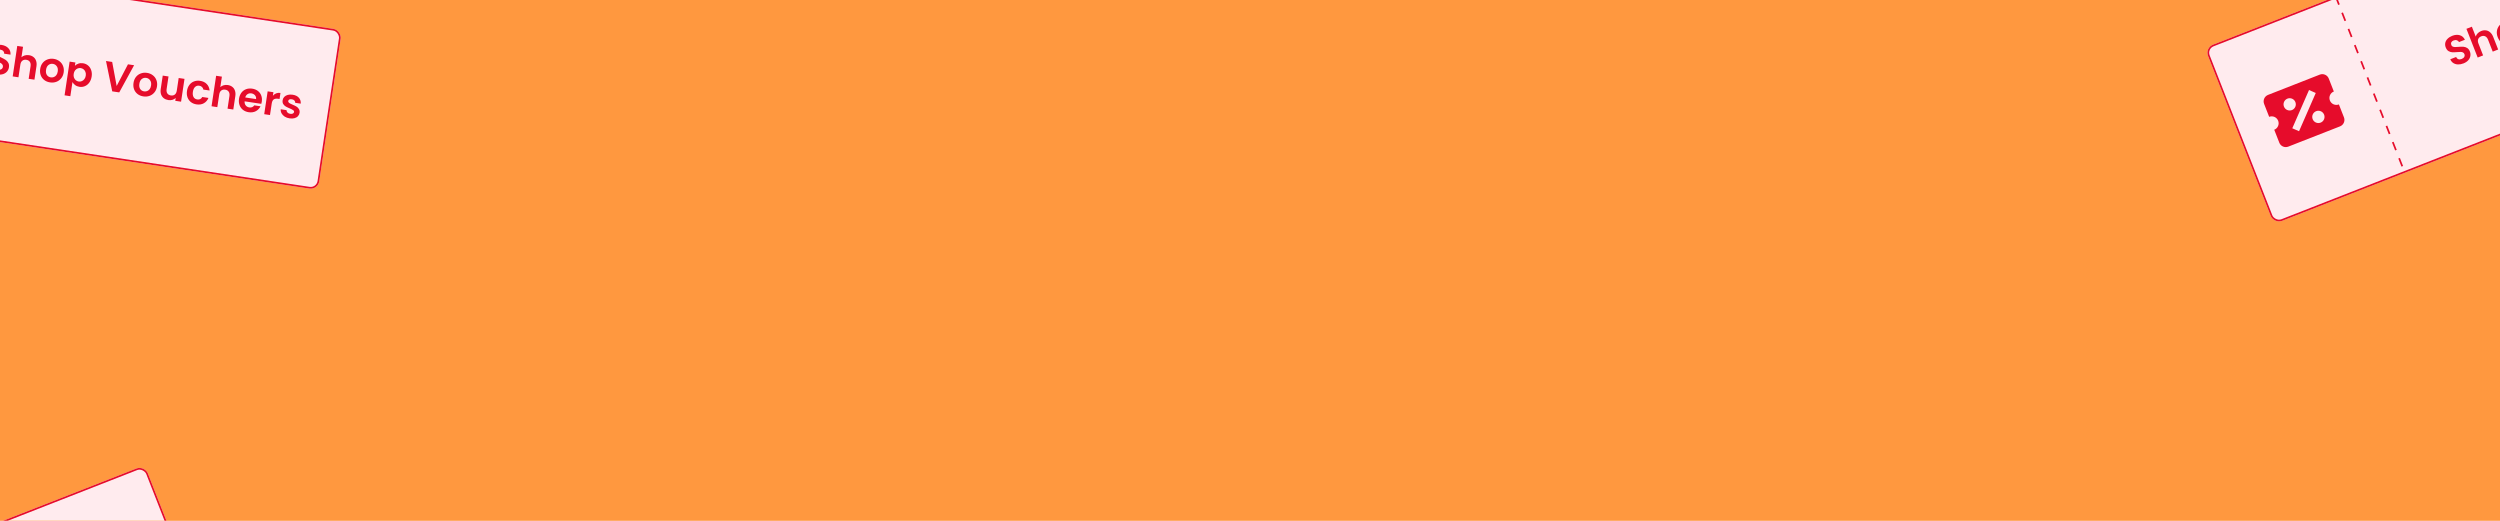 <svg width="1440" height="300" viewBox="0 0 1440 300" fill="none" xmlns="http://www.w3.org/2000/svg">
<g clip-path="url(#clip0_1885_18023)">
<rect width="1440" height="300" fill="#FF983F"/>
<g clip-path="url(#clip1_1885_18023)">
<rect x="-105.189" y="-28" width="305.543" height="93.028" rx="5" transform="rotate(8.538 -105.189 -28)" fill="#FFEBEE"/>
<path d="M-1.461 42.867C-2.616 42.694 -3.631 42.339 -4.505 41.804C-5.363 41.27 -6.005 40.591 -6.432 39.767C-6.858 38.943 -7.003 38.023 -6.867 37.008L-3.307 37.542C-3.361 38.23 -3.205 38.803 -2.837 39.263C-2.453 39.725 -1.882 40.013 -1.122 40.127C-0.347 40.244 0.289 40.153 0.787 39.856C1.287 39.542 1.582 39.085 1.673 38.484C1.746 37.993 1.656 37.567 1.403 37.206C1.15 36.844 0.807 36.542 0.375 36.299C-0.04 36.043 -0.626 35.744 -1.384 35.404C-2.412 34.926 -3.244 34.486 -3.88 34.083C-4.497 33.667 -5.004 33.113 -5.402 32.422C-5.782 31.718 -5.893 30.844 -5.736 29.8C-5.589 28.819 -5.215 28.001 -4.616 27.347C-4.016 26.693 -3.245 26.242 -2.301 25.996C-1.356 25.733 -0.314 25.687 0.826 25.858C2.534 26.115 3.856 26.742 4.79 27.74C5.743 28.724 6.163 29.968 6.05 31.472L2.395 30.923C2.449 30.349 2.274 29.845 1.869 29.413C1.483 28.966 0.919 28.687 0.175 28.576C-0.474 28.478 -1.021 28.566 -1.466 28.839C-1.896 29.114 -2.158 29.568 -2.253 30.201C-2.32 30.644 -2.233 31.038 -1.994 31.381C-1.736 31.711 -1.407 32.003 -1.009 32.257C-0.592 32.497 -0.006 32.796 0.75 33.152C1.778 33.63 2.609 34.078 3.242 34.497C3.875 34.915 4.389 35.478 4.784 36.184C5.18 36.891 5.3 37.758 5.146 38.787C5.013 39.673 4.66 40.461 4.087 41.152C3.514 41.843 2.75 42.351 1.796 42.677C0.843 42.987 -0.243 43.05 -1.461 42.867ZM16.715 31.787C17.711 31.936 18.564 32.291 19.273 32.85C19.984 33.394 20.489 34.125 20.788 35.044C21.105 35.949 21.175 36.995 20.997 38.181L19.839 45.895L16.516 45.396L17.606 38.133C17.763 37.089 17.622 36.251 17.183 35.619C16.746 34.971 16.077 34.579 15.175 34.444C14.257 34.306 13.487 34.481 12.863 34.97C12.258 35.446 11.877 36.206 11.72 37.25L10.63 44.513L7.307 44.014L9.944 26.451L13.267 26.949L12.358 33.002C12.871 32.496 13.507 32.139 14.266 31.929C15.028 31.703 15.844 31.656 16.715 31.787ZM28.805 47.459C27.539 47.269 26.442 46.822 25.512 46.116C24.585 45.394 23.906 44.475 23.475 43.359C23.059 42.245 22.953 41.015 23.155 39.67C23.357 38.325 23.828 37.183 24.567 36.242C25.323 35.304 26.257 34.635 27.368 34.236C28.482 33.82 29.672 33.708 30.938 33.898C32.204 34.088 33.308 34.545 34.251 35.269C35.196 35.977 35.885 36.889 36.316 38.006C36.763 39.124 36.885 40.356 36.683 41.701C36.481 43.046 35.995 44.187 35.223 45.122C34.467 46.061 33.525 46.736 32.395 47.149C31.283 47.548 30.087 47.652 28.805 47.459ZM29.24 44.564C29.841 44.654 30.424 44.596 30.989 44.39C31.572 44.17 32.066 43.791 32.47 43.253C32.874 42.715 33.139 42.027 33.265 41.188C33.453 39.938 33.264 38.931 32.7 38.167C32.153 37.389 31.405 36.929 30.456 36.786C29.506 36.644 28.656 36.864 27.905 37.447C27.173 38.017 26.713 38.926 26.525 40.176C26.337 41.426 26.501 42.438 27.016 43.211C27.549 43.97 28.29 44.421 29.24 44.564ZM43.145 37.89C43.663 37.353 44.323 36.943 45.126 36.659C45.947 36.361 46.84 36.285 47.806 36.43C48.929 36.599 49.9 37.028 50.719 37.717C51.553 38.408 52.155 39.307 52.522 40.414C52.908 41.508 53 42.727 52.798 44.072C52.596 45.417 52.148 46.571 51.453 47.535C50.777 48.485 49.937 49.176 48.934 49.608C47.946 50.042 46.891 50.175 45.768 50.006C44.802 49.861 43.978 49.535 43.293 49.028C42.625 48.523 42.106 47.935 41.738 47.265L40.516 55.406L37.193 54.907L40.107 35.493L43.43 35.992L43.145 37.89ZM49.404 43.562C49.523 42.771 49.459 42.066 49.212 41.446C48.984 40.813 48.623 40.306 48.13 39.925C47.653 39.546 47.106 39.31 46.489 39.218C45.888 39.127 45.294 39.2 44.709 39.436C44.142 39.658 43.648 40.037 43.228 40.572C42.824 41.11 42.562 41.775 42.443 42.566C42.325 43.357 42.379 44.069 42.608 44.702C42.852 45.337 43.212 45.852 43.687 46.247C44.179 46.629 44.726 46.864 45.328 46.955C45.945 47.047 46.538 46.975 47.108 46.737C47.693 46.501 48.188 46.114 48.593 45.576C49.013 45.041 49.283 44.369 49.404 43.562ZM77.243 37.573L68.68 53.227L64.645 52.621L61.056 35.143L64.616 35.677L67.195 49.534L73.706 37.042L77.243 37.573ZM82.554 55.528C81.288 55.338 80.191 54.89 79.261 54.185C78.334 53.463 77.655 52.544 77.224 51.428C76.809 50.314 76.702 49.084 76.904 47.739C77.106 46.394 77.577 45.252 78.317 44.311C79.072 43.373 80.006 42.704 81.118 42.304C82.231 41.889 83.421 41.777 84.687 41.967C85.953 42.157 87.057 42.614 88 43.338C88.946 44.046 89.634 44.958 90.065 46.075C90.512 47.193 90.634 48.425 90.432 49.77C90.231 51.115 89.744 52.255 88.972 53.191C88.217 54.13 87.274 54.805 86.144 55.218C85.032 55.617 83.836 55.721 82.554 55.528ZM82.989 52.633C83.59 52.723 84.173 52.665 84.738 52.459C85.321 52.239 85.815 51.86 86.219 51.322C86.624 50.784 86.889 50.096 87.015 49.257C87.202 48.007 87.014 47 86.449 46.236C85.902 45.458 85.154 44.998 84.205 44.855C83.256 44.713 82.406 44.933 81.655 45.516C80.922 46.085 80.462 46.995 80.274 48.245C80.087 49.495 80.25 50.507 80.765 51.28C81.298 52.039 82.04 52.49 82.989 52.633ZM106.27 45.425L104.296 58.574L100.949 58.071L101.199 56.41C100.686 56.916 100.056 57.282 99.31 57.51C98.582 57.724 97.815 57.771 97.008 57.65C95.98 57.495 95.102 57.145 94.375 56.599C93.65 56.037 93.121 55.303 92.788 54.395C92.474 53.474 92.404 52.428 92.58 51.257L93.738 43.544L97.061 44.043L95.974 51.282C95.817 52.326 95.957 53.172 96.394 53.82C96.833 54.452 97.503 54.836 98.405 54.971C99.323 55.109 100.084 54.94 100.69 54.465C101.297 53.974 101.68 53.206 101.836 52.162L102.923 44.923L106.27 45.425ZM107.707 52.363C107.911 51.003 108.366 49.858 109.072 48.928C109.78 47.983 110.666 47.307 111.73 46.9C112.797 46.478 113.963 46.362 115.229 46.552C116.859 46.796 118.142 47.41 119.078 48.392C120.033 49.36 120.582 50.607 120.725 52.133L117.141 51.596C117.037 50.997 116.779 50.506 116.368 50.12C115.975 49.721 115.446 49.472 114.781 49.373C113.832 49.23 113.028 49.465 112.37 50.078C111.714 50.675 111.291 51.607 111.101 52.873C110.913 54.123 111.044 55.138 111.493 55.917C111.945 56.68 112.645 57.133 113.595 57.276C114.94 57.478 115.908 57.008 116.5 55.868L120.084 56.406C119.506 57.775 118.616 58.798 117.414 59.475C116.213 60.153 114.805 60.37 113.191 60.128C111.925 59.938 110.843 59.492 109.945 58.791C109.05 58.074 108.401 57.168 107.999 56.072C107.6 54.96 107.502 53.724 107.707 52.363ZM131.259 48.983C132.256 49.132 133.109 49.487 133.818 50.046C134.529 50.59 135.034 51.321 135.333 52.239C135.65 53.144 135.719 54.19 135.541 55.377L134.383 63.091L131.06 62.592L132.151 55.329C132.308 54.285 132.166 53.447 131.727 52.814C131.291 52.166 130.621 51.775 129.72 51.639C128.802 51.502 128.031 51.677 127.408 52.166C126.803 52.641 126.421 53.401 126.265 54.446L125.174 61.708L121.852 61.209L124.488 43.646L127.811 44.145L126.902 50.197C127.415 49.692 128.051 49.334 128.811 49.125C129.573 48.899 130.389 48.852 131.259 48.983ZM150.796 58.541C150.725 59.015 150.629 59.438 150.508 59.808L140.896 58.365C140.833 59.326 141.053 60.12 141.558 60.746C142.063 61.372 142.742 61.749 143.597 61.877C144.831 62.062 145.789 61.664 146.47 60.682L150.054 61.22C149.484 62.429 148.599 63.364 147.4 64.025C146.203 64.671 144.821 64.876 143.255 64.641C141.989 64.451 140.891 64.003 139.962 63.297C139.05 62.578 138.387 61.661 137.972 60.547C137.572 59.436 137.474 58.207 137.676 56.862C137.88 55.502 138.336 54.349 139.044 53.403C139.752 52.458 140.647 51.783 141.726 51.379C142.806 50.975 143.995 50.87 145.293 51.065C146.543 51.253 147.618 51.689 148.518 52.374C149.434 53.062 150.086 53.944 150.475 55.022C150.881 56.086 150.988 57.259 150.796 58.541ZM147.497 57.075C147.609 56.218 147.403 55.491 146.878 54.895C146.355 54.282 145.658 53.911 144.788 53.78C143.965 53.657 143.231 53.805 142.585 54.226C141.958 54.633 141.514 55.271 141.255 56.138L147.497 57.075ZM157.182 55.155C157.713 54.523 158.349 54.06 159.089 53.767C159.844 53.476 160.665 53.397 161.551 53.53L161.028 57.019L160.149 56.887C159.105 56.73 158.277 56.857 157.666 57.267C157.07 57.679 156.68 58.494 156.498 59.712L155.514 66.263L152.191 65.764L154.165 52.615L157.488 53.114L157.182 55.155ZM166.787 68.174C165.711 68.012 164.774 67.677 163.976 67.169C163.181 66.645 162.581 66.013 162.174 65.273C161.783 64.534 161.625 63.758 161.698 62.944L165.045 63.447C165.032 63.962 165.215 64.418 165.592 64.815C165.985 65.214 166.506 65.462 167.155 65.559C167.788 65.654 168.297 65.601 168.683 65.4C169.085 65.202 169.316 64.905 169.375 64.509C169.439 64.082 169.265 63.732 168.853 63.46C168.459 63.174 167.807 62.834 166.895 62.438C165.95 62.053 165.18 61.687 164.585 61.339C164.006 60.993 163.526 60.525 163.145 59.934C162.781 59.345 162.665 58.608 162.798 57.721C162.907 56.994 163.213 56.36 163.714 55.821C164.232 55.283 164.904 54.899 165.732 54.667C166.575 54.438 167.527 54.403 168.587 54.562C170.154 54.797 171.344 55.38 172.159 56.312C172.976 57.227 173.332 58.356 173.228 59.7L170.048 59.222C170.078 58.693 169.919 58.248 169.568 57.889C169.236 57.515 168.746 57.28 168.097 57.182C167.496 57.092 167.012 57.133 166.647 57.304C166.297 57.478 166.092 57.763 166.033 58.159C165.966 58.602 166.137 58.975 166.544 59.279C166.954 59.567 167.608 59.9 168.506 60.277C169.42 60.657 170.166 61.02 170.745 61.366C171.324 61.712 171.795 62.187 172.157 62.791C172.538 63.382 172.67 64.114 172.556 64.987C172.442 65.746 172.126 66.394 171.608 66.931C171.107 67.471 170.434 67.856 169.591 68.085C168.766 68.301 167.831 68.33 166.787 68.174Z" fill="#E60C2B"/>
</g>
<rect x="-104.769" y="-27.431" width="304.543" height="92.028" rx="4.5" transform="rotate(8.538 -104.769 -27.431)" stroke="#E60C2B"/>
<g filter="url(#filter0_f_1885_18023)">
<g clip-path="url(#clip2_1885_18023)">
<rect x="-250" y="398.564" width="358" height="109" rx="5" transform="rotate(-21.39 -250 398.564)" fill="#FFEBEE"/>
</g>
<rect x="-249.352" y="398.848" width="357" height="108" rx="4.5" transform="rotate(-21.39 -249.352 398.848)" stroke="#E60C2B"/>
</g>
<g filter="url(#filter1_f_1885_18023)">
<g clip-path="url(#clip3_1885_18023)">
<rect x="1270" y="27.564" width="358" height="109" rx="5" transform="rotate(-21.39 1270 27.564)" fill="#FFEBEE"/>
<g clip-path="url(#clip4_1885_18023)">
<g clip-path="url(#clip5_1885_18023)">
<path d="M1306.39 54.659C1305.4 55.046 1304.61 55.81 1304.18 56.782C1303.76 57.754 1303.74 58.855 1304.12 59.843L1307.04 67.292C1309.11 66.482 1311.42 67.509 1312.22 69.557C1312.61 70.545 1312.59 71.646 1312.16 72.618C1311.74 73.59 1310.95 74.354 1309.96 74.741L1312.88 82.19C1313.26 83.177 1314.03 83.971 1315 84.396C1315.97 84.821 1317.07 84.842 1318.06 84.455L1347.86 72.785C1348.84 72.398 1349.64 71.634 1350.06 70.662C1350.49 69.69 1350.51 68.589 1350.12 67.601L1347.2 60.152C1346.22 60.539 1345.11 60.518 1344.14 60.093C1343.17 59.668 1342.41 58.874 1342.02 57.887C1341.21 55.82 1342.24 53.506 1344.29 52.703L1341.37 45.254C1340.56 43.187 1338.23 42.186 1336.18 42.989L1306.39 54.659ZM1329.99 51.858L1333.88 53.557L1324.25 75.586L1320.36 73.887L1329.99 51.858ZM1317.56 56.812C1319.39 56.097 1321.44 56.992 1322.15 58.817C1322.49 59.691 1322.47 60.666 1322.1 61.526C1321.72 62.386 1321.02 63.062 1320.15 63.404C1318.32 64.119 1316.27 63.224 1315.56 61.399C1315.22 60.525 1315.23 59.551 1315.61 58.69C1315.99 57.83 1316.69 57.154 1317.56 56.812ZM1334.1 64.04C1335.92 63.325 1337.97 64.22 1338.69 66.045C1339.03 66.919 1339.01 67.893 1338.63 68.754C1338.26 69.614 1337.55 70.29 1336.68 70.632C1334.86 71.347 1332.81 70.452 1332.09 68.627C1331.75 67.753 1331.77 66.778 1332.15 65.918C1332.52 65.058 1333.22 64.382 1334.1 64.04Z" fill="#E60C2B"/>
</g>
</g>
<line x1="1345.42" y1="-1.976" x2="1385.17" y2="99.516" stroke="#E60C2B" stroke-dasharray="5 5"/>
<g clip-path="url(#clip6_1885_18023)">
<path d="M1418.97 36.52C1417.88 36.946 1416.82 37.145 1415.8 37.117C1414.79 37.083 1413.89 36.815 1413.11 36.313C1412.33 35.812 1411.75 35.087 1411.36 34.139L1414.71 32.826C1415.01 33.449 1415.43 33.868 1415.98 34.083C1416.54 34.292 1417.18 34.257 1417.89 33.977C1418.62 33.691 1419.13 33.295 1419.41 32.789C1419.69 32.268 1419.72 31.724 1419.5 31.158C1419.31 30.696 1419.02 30.372 1418.62 30.185C1418.22 29.998 1417.78 29.907 1417.28 29.912C1416.79 29.897 1416.14 29.931 1415.31 30.014C1414.18 30.113 1413.24 30.146 1412.49 30.114C1411.75 30.061 1411.03 29.835 1410.34 29.434C1409.66 29.014 1409.13 28.311 1408.74 27.328C1408.38 26.405 1408.3 25.51 1408.49 24.643C1408.68 23.777 1409.13 23.002 1409.82 22.318C1410.51 21.618 1411.39 21.059 1412.46 20.639C1414.07 20.008 1415.53 19.893 1416.84 20.291C1418.15 20.669 1419.14 21.538 1419.79 22.897L1416.35 24.245C1416.11 23.721 1415.71 23.372 1415.14 23.198C1414.58 23.004 1413.95 23.044 1413.25 23.318C1412.64 23.558 1412.21 23.907 1411.96 24.365C1411.73 24.818 1411.73 25.343 1411.96 25.939C1412.12 26.356 1412.4 26.653 1412.77 26.831C1413.16 26.989 1413.59 27.078 1414.06 27.099C1414.55 27.1 1415.2 27.066 1416.04 26.997C1417.17 26.899 1418.11 26.873 1418.87 26.92C1419.62 26.967 1420.35 27.198 1421.04 27.613C1421.74 28.028 1422.28 28.72 1422.66 29.688C1422.98 30.522 1423.07 31.381 1422.92 32.266C1422.77 33.15 1422.36 33.972 1421.69 34.73C1421.02 35.474 1420.11 36.071 1418.97 36.52ZM1429.19 17.85C1430.13 17.482 1431.04 17.364 1431.94 17.495C1432.83 17.611 1433.63 17.993 1434.35 18.64C1435.07 19.266 1435.65 20.138 1436.09 21.255L1438.94 28.518L1435.81 29.743L1433.13 22.905C1432.74 21.922 1432.2 21.266 1431.51 20.937C1430.81 20.593 1430.03 20.588 1429.18 20.92C1428.32 21.259 1427.74 21.795 1427.44 22.53C1427.15 23.244 1427.2 24.093 1427.59 25.076L1430.27 31.914L1427.14 33.14L1420.66 16.603L1423.79 15.377L1426.02 21.076C1426.21 20.382 1426.59 19.755 1427.14 19.194C1427.69 18.619 1428.37 18.171 1429.19 17.85ZM1447.49 25.401C1446.3 25.867 1445.12 26.027 1443.96 25.879C1442.8 25.716 1441.75 25.258 1440.82 24.506C1439.91 23.748 1439.2 22.735 1438.7 21.469C1438.21 20.203 1438.05 18.977 1438.22 17.793C1438.41 16.603 1438.88 15.557 1439.65 14.657C1440.4 13.741 1441.38 13.05 1442.57 12.583C1443.76 12.116 1444.95 11.961 1446.13 12.118C1447.3 12.261 1448.35 12.708 1449.28 13.46C1450.23 14.207 1450.95 15.213 1451.44 16.48C1451.94 17.746 1452.09 18.977 1451.88 20.173C1451.7 21.363 1451.22 22.419 1450.44 23.34C1449.68 24.241 1448.69 24.928 1447.49 25.401ZM1446.42 22.674C1446.99 22.453 1447.46 22.111 1447.85 21.651C1448.24 21.169 1448.48 20.594 1448.57 19.927C1448.65 19.259 1448.53 18.53 1448.22 17.74C1447.76 16.563 1447.1 15.784 1446.23 15.404C1445.37 15.002 1444.49 14.977 1443.59 15.327C1442.7 15.677 1442.07 16.292 1441.71 17.172C1441.36 18.031 1441.42 19.049 1441.88 20.226C1442.34 21.403 1442.99 22.198 1443.82 22.611C1444.66 23.003 1445.53 23.024 1446.42 22.674ZM1455.14 9.953C1455.32 9.229 1455.69 8.544 1456.24 7.898C1456.81 7.23 1457.54 6.718 1458.45 6.362C1459.51 5.948 1460.57 5.835 1461.62 6.024C1462.69 6.207 1463.66 6.687 1464.53 7.462C1465.41 8.217 1466.1 9.228 1466.59 10.495C1467.09 11.761 1467.27 12.985 1467.15 14.166C1467.04 15.327 1466.66 16.345 1466 17.22C1465.36 18.089 1464.52 18.731 1463.46 19.145C1462.55 19.501 1461.67 19.63 1460.83 19.532C1460 19.427 1459.25 19.177 1458.6 18.78L1461.6 26.445L1458.47 27.671L1451.31 9.391L1454.44 8.165L1455.14 9.953ZM1463.4 11.746C1463.1 11.001 1462.7 10.422 1462.17 10.008C1461.66 9.574 1461.09 9.314 1460.48 9.229C1459.87 9.139 1459.28 9.207 1458.7 9.435C1458.14 9.657 1457.66 10.016 1457.27 10.512C1456.89 10.988 1456.65 11.562 1456.55 12.236C1456.47 12.904 1456.57 13.611 1456.87 14.355C1457.16 15.1 1457.56 15.69 1458.07 16.125C1458.6 16.553 1459.17 16.82 1459.78 16.926C1460.4 17.01 1460.99 16.942 1461.56 16.72C1462.14 16.492 1462.61 16.134 1462.99 15.643C1463.38 15.147 1463.61 14.564 1463.7 13.896C1463.79 13.223 1463.69 12.506 1463.4 11.746ZM1484.53 -7.333L1484.92 10.506L1481.12 11.994L1469.29 -1.364L1472.65 -2.677L1481.79 8.045L1481.2 -6.029L1484.53 -7.333ZM1498.1 5.578C1496.9 6.045 1495.73 6.205 1494.57 6.057C1493.41 5.894 1492.36 5.436 1491.43 4.684C1490.51 3.925 1489.81 2.913 1489.31 1.647C1488.82 0.38 1488.65 -0.845 1488.83 -2.029C1489.01 -3.219 1489.49 -4.265 1490.25 -5.166C1491.01 -6.081 1491.99 -6.772 1493.18 -7.239C1494.37 -7.706 1495.56 -7.861 1496.73 -7.704C1497.91 -7.562 1498.96 -7.114 1499.89 -6.362C1500.83 -5.615 1501.55 -4.609 1502.05 -3.343C1502.55 -2.076 1502.69 -0.845 1502.49 0.351C1502.3 1.541 1501.82 2.597 1501.05 3.518C1500.29 4.419 1499.3 5.106 1498.1 5.578ZM1497.03 2.852C1497.59 2.63 1498.07 2.289 1498.46 1.828C1498.85 1.347 1499.09 0.772 1499.17 0.104C1499.26 -0.564 1499.14 -1.293 1498.83 -2.082C1498.37 -3.259 1497.71 -4.038 1496.83 -4.418C1495.97 -4.82 1495.1 -4.845 1494.2 -4.495C1493.31 -4.145 1492.68 -3.53 1492.32 -2.65C1491.97 -1.791 1492.02 -0.773 1492.49 0.404C1492.95 1.581 1493.59 2.376 1494.43 2.789C1495.27 3.181 1496.13 3.202 1497.03 2.852ZM1513.61 -15.009L1518.46 -2.629L1515.31 -1.395L1514.69 -2.959C1514.5 -2.265 1514.14 -1.634 1513.61 -1.064C1513.08 -0.515 1512.44 -0.092 1511.68 0.206C1510.71 0.585 1509.78 0.719 1508.87 0.609C1507.97 0.484 1507.14 0.111 1506.4 -0.51C1505.67 -1.151 1505.09 -2.023 1504.65 -3.125L1501.81 -10.388L1504.94 -11.613L1507.61 -4.797C1507.99 -3.814 1508.54 -3.151 1509.24 -2.807C1509.93 -2.478 1510.71 -2.48 1511.56 -2.812C1512.42 -3.151 1512.99 -3.677 1513.28 -4.391C1513.56 -5.12 1513.51 -5.976 1513.13 -6.959L1510.46 -13.775L1513.61 -15.009ZM1518.32 -9.713C1517.81 -10.994 1517.64 -12.214 1517.78 -13.372C1517.93 -14.544 1518.36 -15.572 1519.08 -16.455C1519.79 -17.353 1520.74 -18.036 1521.93 -18.503C1523.47 -19.104 1524.89 -19.212 1526.19 -18.829C1527.5 -18.466 1528.6 -17.659 1529.48 -16.407L1526.11 -15.086C1525.72 -15.552 1525.25 -15.849 1524.7 -15.978C1524.16 -16.128 1523.58 -16.08 1522.95 -15.835C1522.06 -15.485 1521.48 -14.88 1521.22 -14.02C1520.95 -13.175 1521.04 -12.157 1521.51 -10.965C1521.97 -9.788 1522.59 -8.974 1523.37 -8.523C1524.14 -8.086 1524.97 -8.043 1525.87 -8.393C1527.14 -8.889 1527.74 -9.779 1527.68 -11.063L1531.06 -12.385C1531.24 -10.91 1530.98 -9.579 1530.28 -8.393C1529.57 -7.206 1528.46 -6.315 1526.94 -5.72C1525.75 -5.253 1524.59 -5.1 1523.46 -5.26C1522.33 -5.434 1521.31 -5.896 1520.42 -6.645C1519.52 -7.409 1518.82 -8.432 1518.32 -9.713ZM1537.04 -24.394C1537.98 -24.761 1538.89 -24.879 1539.79 -24.748C1540.68 -24.632 1541.48 -24.25 1542.2 -23.603C1542.92 -22.977 1543.5 -22.105 1543.94 -20.988L1546.79 -13.725L1543.66 -12.5L1540.98 -19.338C1540.59 -20.321 1540.05 -20.977 1539.36 -21.306C1538.66 -21.65 1537.88 -21.655 1537.03 -21.323C1536.17 -20.984 1535.59 -20.448 1535.29 -19.713C1535 -18.999 1535.05 -18.151 1535.44 -17.167L1538.12 -10.329L1534.99 -9.104L1528.51 -25.64L1531.64 -26.866L1533.87 -21.167C1534.06 -21.861 1534.44 -22.488 1534.99 -23.049C1535.54 -23.624 1536.22 -24.073 1537.04 -24.394ZM1558.74 -25.857C1558.92 -25.41 1559.04 -24.996 1559.12 -24.615L1550.07 -21.07C1550.5 -20.205 1551.09 -19.628 1551.83 -19.337C1552.58 -19.046 1553.36 -19.058 1554.17 -19.374C1555.33 -19.829 1555.96 -20.652 1556.06 -21.842L1559.43 -23.164C1559.54 -21.832 1559.24 -20.581 1558.53 -19.409C1557.82 -18.252 1556.72 -17.385 1555.25 -16.808C1554.06 -16.341 1552.88 -16.181 1551.72 -16.329C1550.58 -16.498 1549.54 -16.962 1548.63 -17.72C1547.73 -18.484 1547.03 -19.499 1546.53 -20.765C1546.03 -22.047 1545.85 -23.274 1545.99 -24.446C1546.14 -25.619 1546.57 -26.65 1547.31 -27.539C1548.04 -28.428 1549.02 -29.112 1550.24 -29.59C1551.42 -30.051 1552.57 -30.209 1553.69 -30.064C1554.83 -29.925 1555.83 -29.486 1556.71 -28.746C1557.59 -28.026 1558.27 -27.063 1558.74 -25.857ZM1555.15 -25.481C1554.82 -26.28 1554.28 -26.807 1553.53 -27.062C1552.77 -27.332 1551.98 -27.306 1551.16 -26.985C1550.38 -26.682 1549.82 -26.187 1549.47 -25.5C1549.13 -24.834 1549.07 -24.06 1549.27 -23.179L1555.15 -25.481ZM1562.59 -31.977C1562.73 -32.79 1563.05 -33.508 1563.55 -34.131C1564.06 -34.76 1564.73 -35.238 1565.56 -35.565L1566.85 -32.28L1566.02 -31.956C1565.04 -31.571 1564.38 -31.048 1564.06 -30.388C1563.75 -29.734 1563.82 -28.833 1564.27 -27.686L1566.68 -21.518L1563.55 -20.293L1558.7 -32.673L1561.83 -33.898L1562.59 -31.977ZM1577.4 -25.486C1576.39 -25.089 1575.41 -24.912 1574.47 -24.954C1573.52 -25.012 1572.68 -25.26 1571.96 -25.699C1571.25 -26.144 1570.73 -26.737 1570.39 -27.48L1573.54 -28.714C1573.78 -28.26 1574.17 -27.956 1574.69 -27.801C1575.23 -27.651 1575.81 -27.696 1576.42 -27.935C1577.02 -28.169 1577.43 -28.469 1577.67 -28.836C1577.91 -29.208 1577.97 -29.581 1577.82 -29.953C1577.66 -30.355 1577.34 -30.572 1576.84 -30.602C1576.36 -30.653 1575.62 -30.623 1574.64 -30.511C1573.63 -30.373 1572.78 -30.306 1572.09 -30.311C1571.41 -30.322 1570.76 -30.488 1570.14 -30.811C1569.53 -31.139 1569.06 -31.72 1568.73 -32.554C1568.47 -33.24 1568.41 -33.941 1568.58 -34.659C1568.76 -35.383 1569.15 -36.051 1569.75 -36.665C1570.37 -37.285 1571.18 -37.79 1572.17 -38.181C1573.65 -38.759 1574.97 -38.847 1576.14 -38.447C1577.31 -38.061 1578.18 -37.26 1578.76 -36.043L1575.77 -34.87C1575.53 -35.345 1575.17 -35.65 1574.68 -35.787C1574.21 -35.945 1573.67 -35.905 1573.06 -35.665C1572.49 -35.444 1572.09 -35.167 1571.86 -34.836C1571.64 -34.511 1571.61 -34.162 1571.76 -33.789C1571.92 -33.372 1572.25 -33.134 1572.76 -33.074C1573.26 -33.029 1573.99 -33.066 1574.96 -33.187C1575.94 -33.314 1576.76 -33.372 1577.44 -33.361C1578.11 -33.35 1578.76 -33.173 1579.37 -32.83C1580 -32.508 1580.48 -31.94 1580.81 -31.126C1581.09 -30.411 1581.14 -29.692 1580.96 -28.968C1580.8 -28.25 1580.41 -27.581 1579.79 -26.962C1579.18 -26.363 1578.39 -25.871 1577.4 -25.486Z" fill="#E60C2B"/>
</g>
</g>
<rect x="1270.65" y="27.848" width="357" height="108" rx="4.5" transform="rotate(-21.39 1270.65 27.848)" stroke="#E60C2B"/>
</g>
</g>
<defs>
<filter id="filter0_f_1885_18023" x="-253" y="265" width="379.095" height="238.057" filterUnits="userSpaceOnUse" color-interpolation-filters="sRGB">
<feFlood flood-opacity="0" result="BackgroundImageFix"/>
<feBlend mode="normal" in="SourceGraphic" in2="BackgroundImageFix" result="shape"/>
<feGaussianBlur stdDeviation="1.5" result="effect1_foregroundBlur_1885_18023"/>
</filter>
<filter id="filter1_f_1885_18023" x="1267" y="-106" width="379.095" height="238.057" filterUnits="userSpaceOnUse" color-interpolation-filters="sRGB">
<feFlood flood-opacity="0" result="BackgroundImageFix"/>
<feBlend mode="normal" in="SourceGraphic" in2="BackgroundImageFix" result="shape"/>
<feGaussianBlur stdDeviation="1.5" result="effect1_foregroundBlur_1885_18023"/>
</filter>
<clipPath id="clip0_1885_18023">
<rect width="1440" height="300" fill="white"/>
</clipPath>
<clipPath id="clip1_1885_18023">
<rect x="-105.189" y="-28" width="305.543" height="93.028" rx="5" transform="rotate(8.538 -105.189 -28)" fill="white"/>
</clipPath>
<clipPath id="clip2_1885_18023">
<rect x="-250" y="398.564" width="358" height="109" rx="5" transform="rotate(-21.39 -250 398.564)" fill="white"/>
</clipPath>
<clipPath id="clip3_1885_18023">
<rect x="1270" y="27.564" width="358" height="109" rx="5" transform="rotate(-21.39 1270 27.564)" fill="white"/>
</clipPath>
<clipPath id="clip4_1885_18023">
<rect width="80" height="109" fill="white" transform="translate(1270 27.564) rotate(-21.39)"/>
</clipPath>
<clipPath id="clip5_1885_18023">
<rect width="48" height="48" fill="white" transform="translate(1296.02 50.128) rotate(-21.39)"/>
</clipPath>
<clipPath id="clip6_1885_18023">
<rect width="278" height="109" fill="white" transform="translate(1345.42 -1.977) rotate(-21.39)"/>
</clipPath>
</defs>
</svg>
